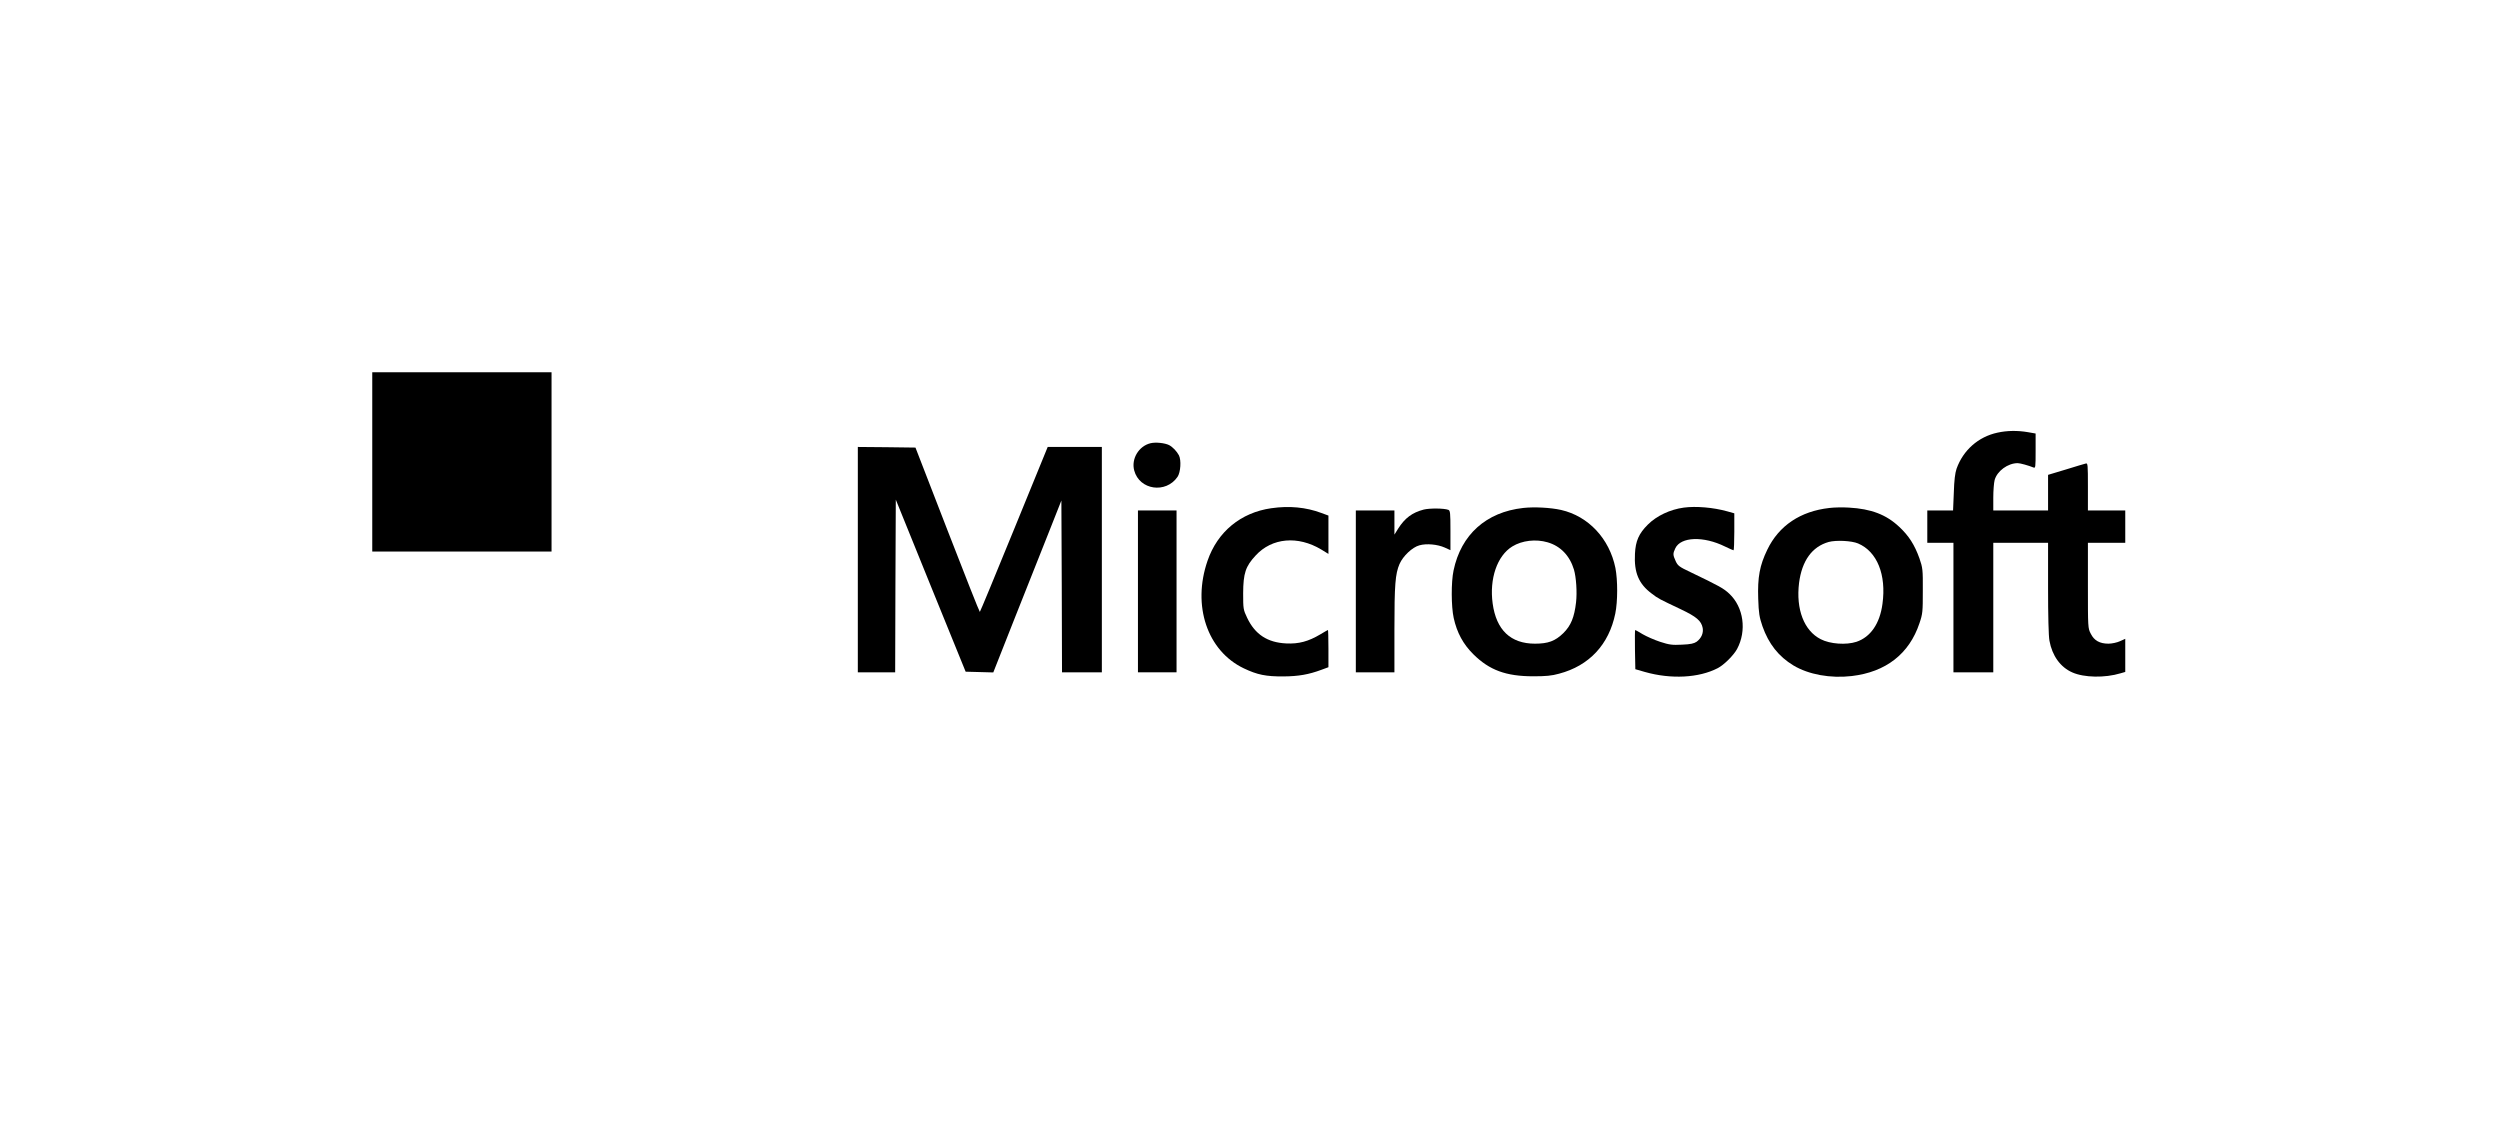 <?xml version="1.0" standalone="no"?>
<!DOCTYPE svg PUBLIC "-//W3C//DTD SVG 20010904//EN"
 "http://www.w3.org/TR/2001/REC-SVG-20010904/DTD/svg10.dtd">
<svg version="1.0" xmlns="http://www.w3.org/2000/svg"
 width="2008pt" height="900pt" viewBox="0 0 2008 900"
 preserveAspectRatio="xMidYMid meet">
<g transform="translate(0,900) scale(0.1,-0.1)"
fill="#000000" stroke="none">
<path d="M2990 5290 l0 -720 720 0 720 0 0 720 0 720 -720 0 -720 0 0 -720z"/>
<path d="M16044 5525 c-154 -33 -276 -141 -329 -290 -12 -35 -19 -93 -22 -192
l-6 -143 -103 0 -104 0 0 -130 0 -130 105 0 105 0 0 -520 0 -520 160 0 160 0
0 520 0 520 220 0 220 0 0 -363 c0 -220 4 -387 11 -423 22 -121 88 -213 184
-255 94 -42 262 -45 387 -7 l38 11 0 133 0 133 -42 -19 c-24 -11 -65 -20 -93
-20 -70 0 -115 25 -142 80 -23 43 -23 51 -23 387 l0 343 150 0 150 0 0 130 0
130 -150 0 -150 0 0 191 c0 177 -1 191 -17 186 -10 -2 -82 -24 -160 -48 l-143
-43 0 -143 0 -143 -220 0 -220 0 0 103 c0 56 5 120 11 142 20 72 106 135 185
135 20 0 88 -19 127 -35 16 -7 17 3 17 133 l0 140 -63 11 c-82 14 -166 13
-243 -4z"/>
<path d="M9241 5440 c-95 -23 -156 -126 -131 -219 42 -157 254 -188 348 -51
25 37 31 134 11 173 -17 32 -50 67 -79 82 -34 17 -108 25 -149 15z"/>
<path d="M6890 4505 l0 -905 150 0 150 0 2 693 3 694 280 -691 281 -691 111
-3 111 -3 171 433 c95 238 218 549 274 690 l102 258 3 -690 2 -690 160 0 160
0 0 905 0 905 -217 0 -218 0 -270 -661 c-148 -363 -272 -662 -275 -664 -3 -1
-120 295 -261 659 l-256 661 -232 3 -231 2 0 -905z"/>
<path d="M10211 4918 c-245 -35 -432 -189 -512 -422 -125 -361 -2 -724 291
-864 109 -52 178 -66 320 -65 119 1 201 15 303 53 l57 21 0 150 c0 82 -2 149
-4 149 -2 0 -29 -16 -61 -35 -96 -57 -173 -78 -274 -73 -151 7 -251 73 -314
206 -31 65 -32 72 -32 197 1 161 19 216 101 304 131 142 339 160 527 47 l57
-35 0 154 0 154 -57 21 c-123 46 -258 59 -402 38z"/>
<path d="M12234 4920 c-297 -33 -499 -214 -559 -502 -20 -93 -19 -290 1 -381
26 -119 77 -212 158 -292 129 -128 263 -177 481 -177 100 0 148 4 208 21 242
64 400 234 451 483 20 98 20 267 1 366 -48 236 -217 416 -436 466 -84 19 -217
26 -305 16z m197 -276 c103 -30 177 -107 211 -219 18 -62 26 -181 17 -262 -14
-121 -41 -188 -103 -249 -65 -63 -121 -84 -227 -84 -196 0 -311 110 -340 323
-27 199 36 383 158 458 78 48 189 61 284 33z"/>
<path d="M13525 4923 c-111 -15 -219 -66 -290 -137 -72 -72 -98 -131 -103
-234 -8 -151 30 -242 135 -320 52 -40 57 -42 234 -126 124 -59 164 -92 175
-150 7 -41 -10 -81 -48 -110 -22 -15 -48 -21 -119 -24 -79 -4 -101 -1 -175 23
-46 15 -109 43 -140 61 -31 19 -58 34 -60 34 -3 0 -3 -71 -2 -157 l3 -158 76
-22 c211 -60 434 -48 585 30 51 26 128 103 156 154 79 147 53 336 -62 444 -47
44 -78 61 -313 174 -89 42 -101 51 -118 88 -23 51 -23 60 -3 103 44 93 226
100 400 14 34 -16 64 -30 68 -30 3 0 6 67 6 149 l0 148 -57 16 c-111 31 -250
43 -348 30z"/>
<path d="M14694 4920 c-233 -26 -406 -142 -499 -335 -61 -126 -79 -221 -73
-394 4 -118 9 -147 34 -221 50 -142 130 -243 249 -315 122 -73 297 -105 468
-85 274 32 462 178 544 424 26 76 27 92 27 261 1 172 -1 184 -27 260 -39 109
-85 181 -162 253 -105 99 -226 145 -405 155 -47 3 -117 2 -156 -3z m230 -285
c153 -65 228 -251 196 -485 -21 -159 -96 -267 -209 -305 -83 -27 -212 -18
-287 21 -134 68 -200 240 -174 452 23 178 104 291 238 329 60 16 184 10 236
-12z"/>
<path d="M11435 4907 c-92 -24 -151 -68 -205 -153 l-30 -48 0 97 0 97 -155 0
-155 0 0 -650 0 -650 155 0 155 0 0 343 c0 361 7 448 41 527 28 64 103 135
160 150 57 16 144 8 203 -18 l46 -21 0 158 c0 142 -2 160 -17 166 -35 13 -149
14 -198 2z"/>
<path d="M9140 4250 l0 -650 155 0 155 0 0 650 0 650 -155 0 -155 0 0 -650z"/>
</g>
</svg>
